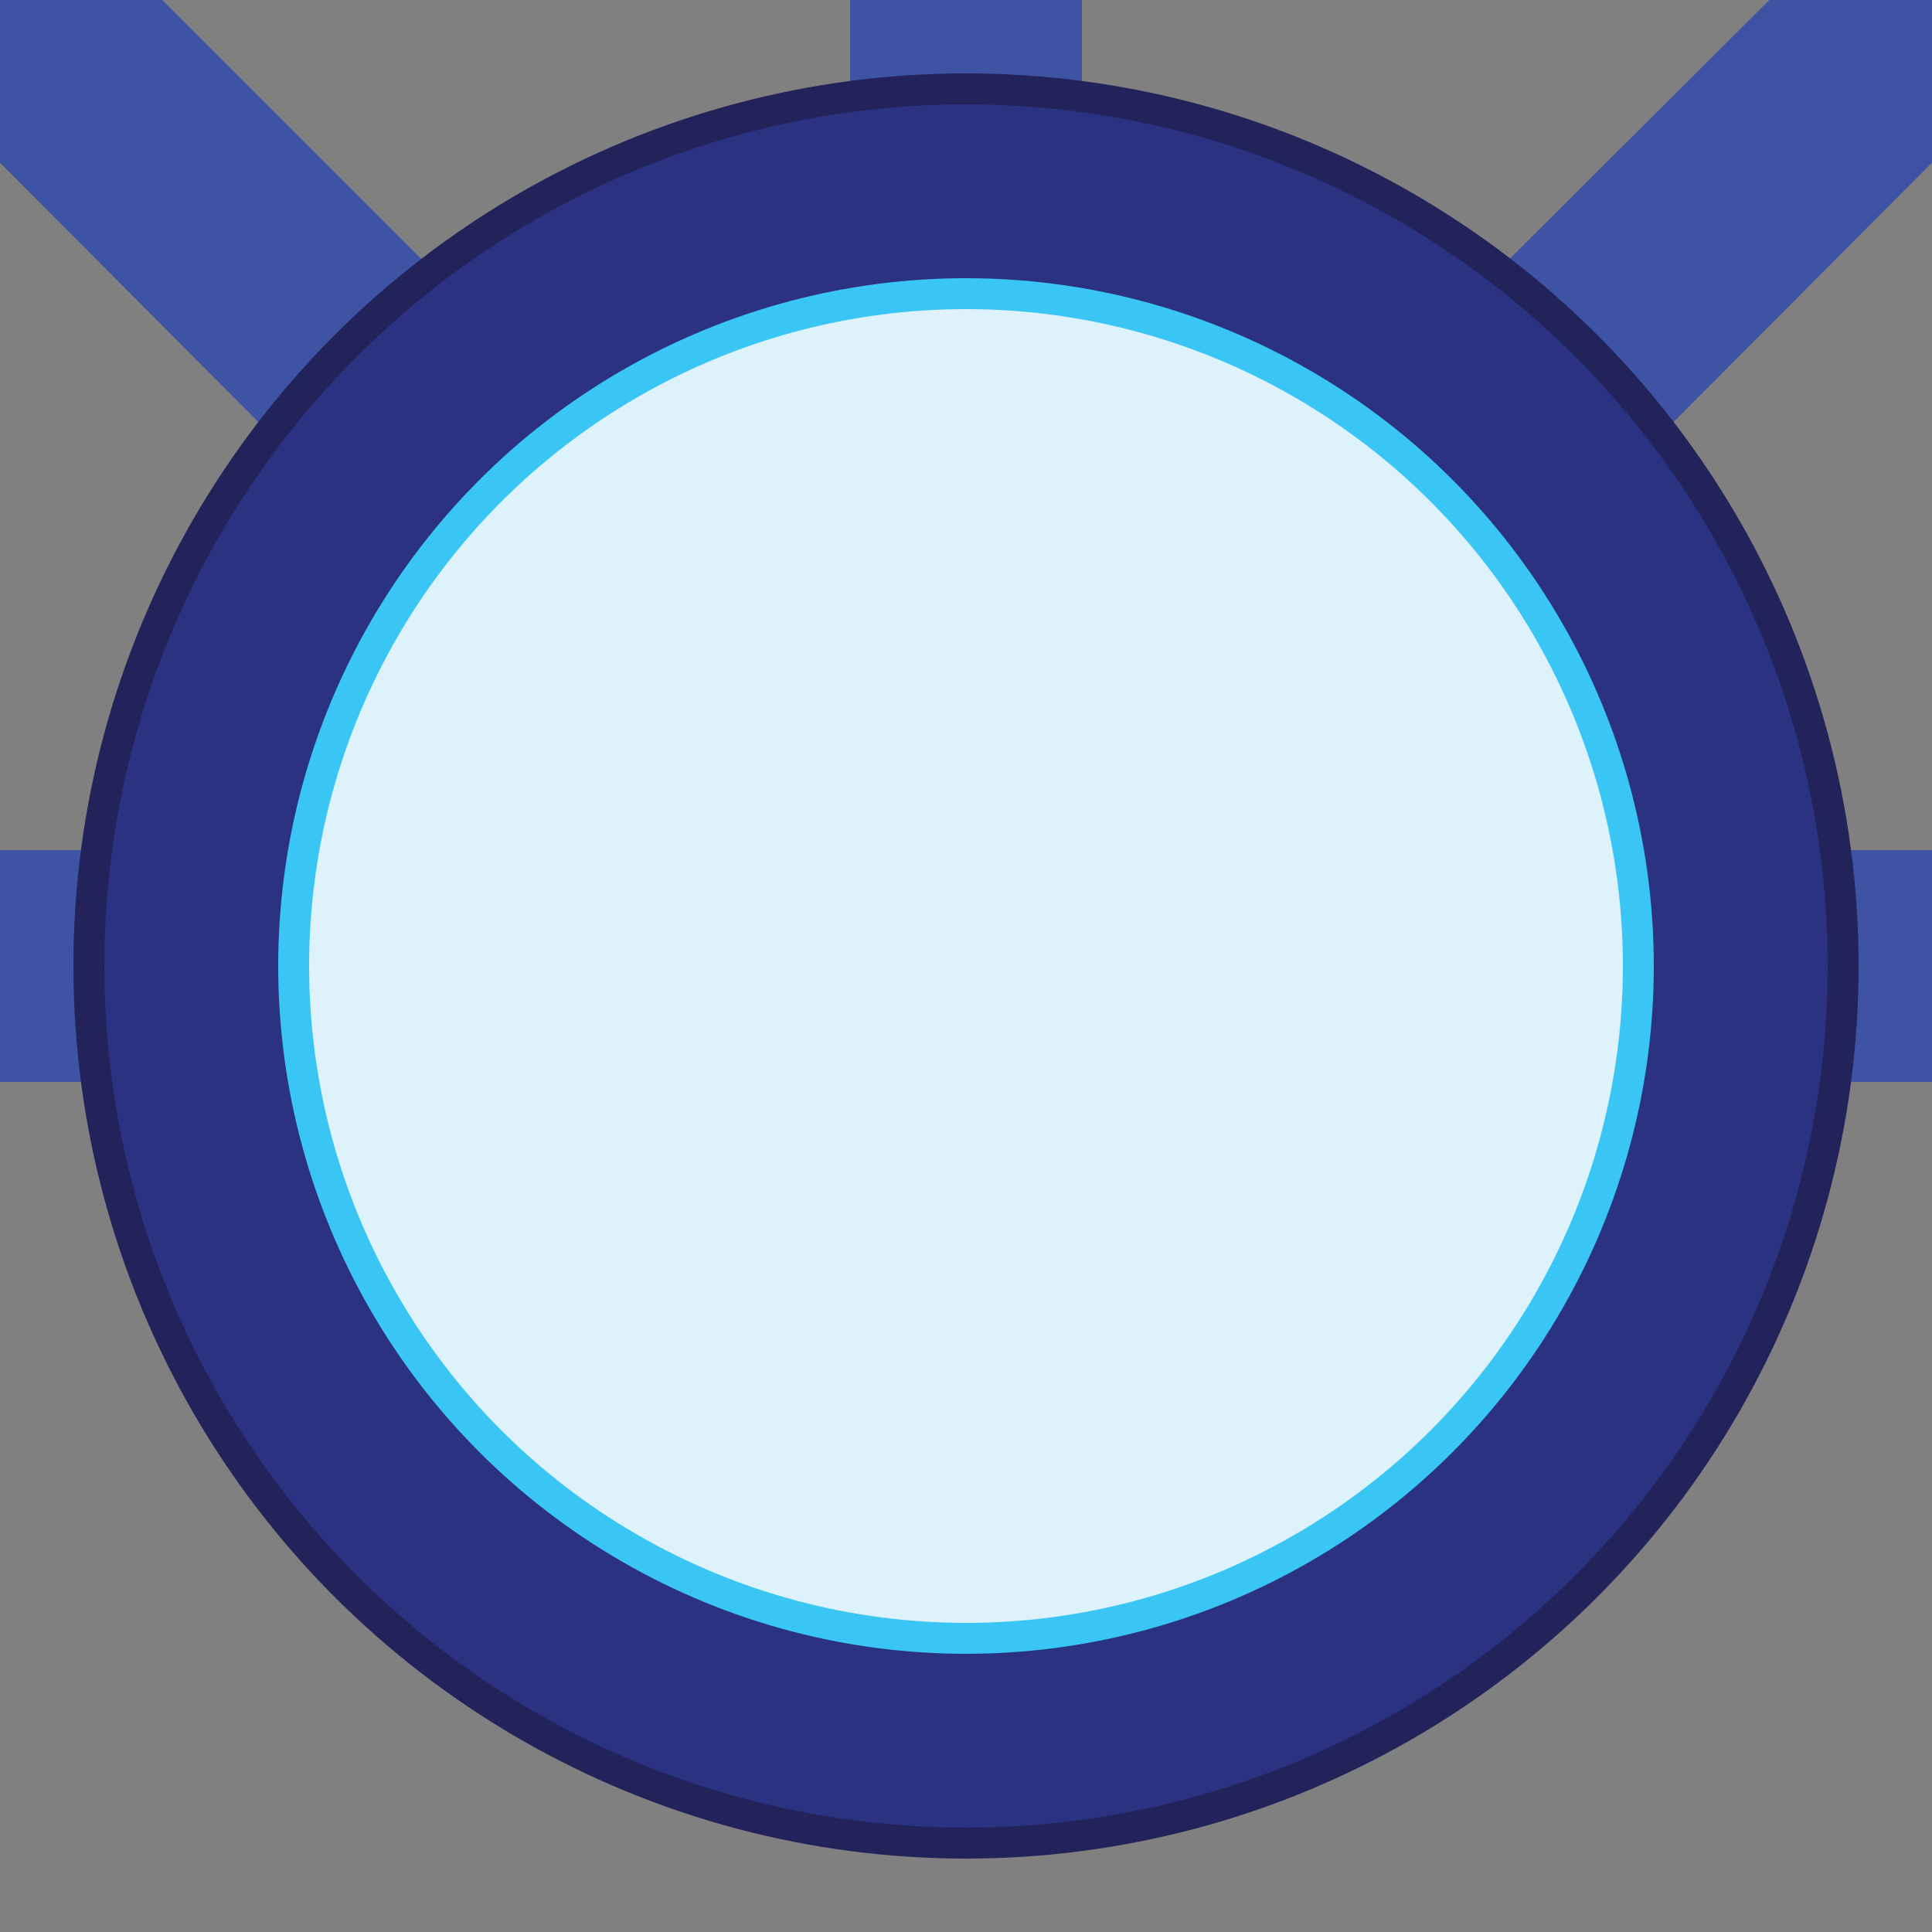 <?xml version="1.0" encoding="utf-8"?>
<!-- Generator: Adobe Illustrator 24.3.0, SVG Export Plug-In . SVG Version: 6.00 Build 0)  -->
<svg version="1.1" id="Layer_1" xmlns="http://www.w3.org/2000/svg" xmlns:xlink="http://www.w3.org/1999/xlink" x="0px" y="0px"
	 viewBox="0 0 50 50" style="enable-background:new 0 0 50 50;" xml:space="preserve">
<rect x="0" y="0" width="50" height="50" fill="#808080" stroke="none"/>
<style type="text/css">
	.st0{fill:#3E53A4;}
	.st1{fill:#22235A;}
	.st2{fill:#2A3281;}
	.st3{fill:#3AC6F4;}
	.st4{fill:#DEF2FB;}
</style>
<polygon class="st0" points="32,27.8 1.6,-2.6 -2.6,1.6 23.5,27.8 "/>
<rect x="-11.1" y="22" class="st0" width="72.2" height="6"/>
<polygon class="st0" points="23.7,27.1 23.7,30.6 52.6,1.6 48.4,-2.6 18.6,27.1 "/>
<rect x="22" y="-11.1" class="st0" width="6" height="38.9"/>
<circle class="st1" cx="25" cy="25" r="23.1"/>
<circle class="st2" cx="25" cy="25" r="22.3"/>
<circle class="st3" cx="25" cy="25" r="17.8"/>
<circle class="st4" cx="25" cy="25" r="17"/>
</svg>
